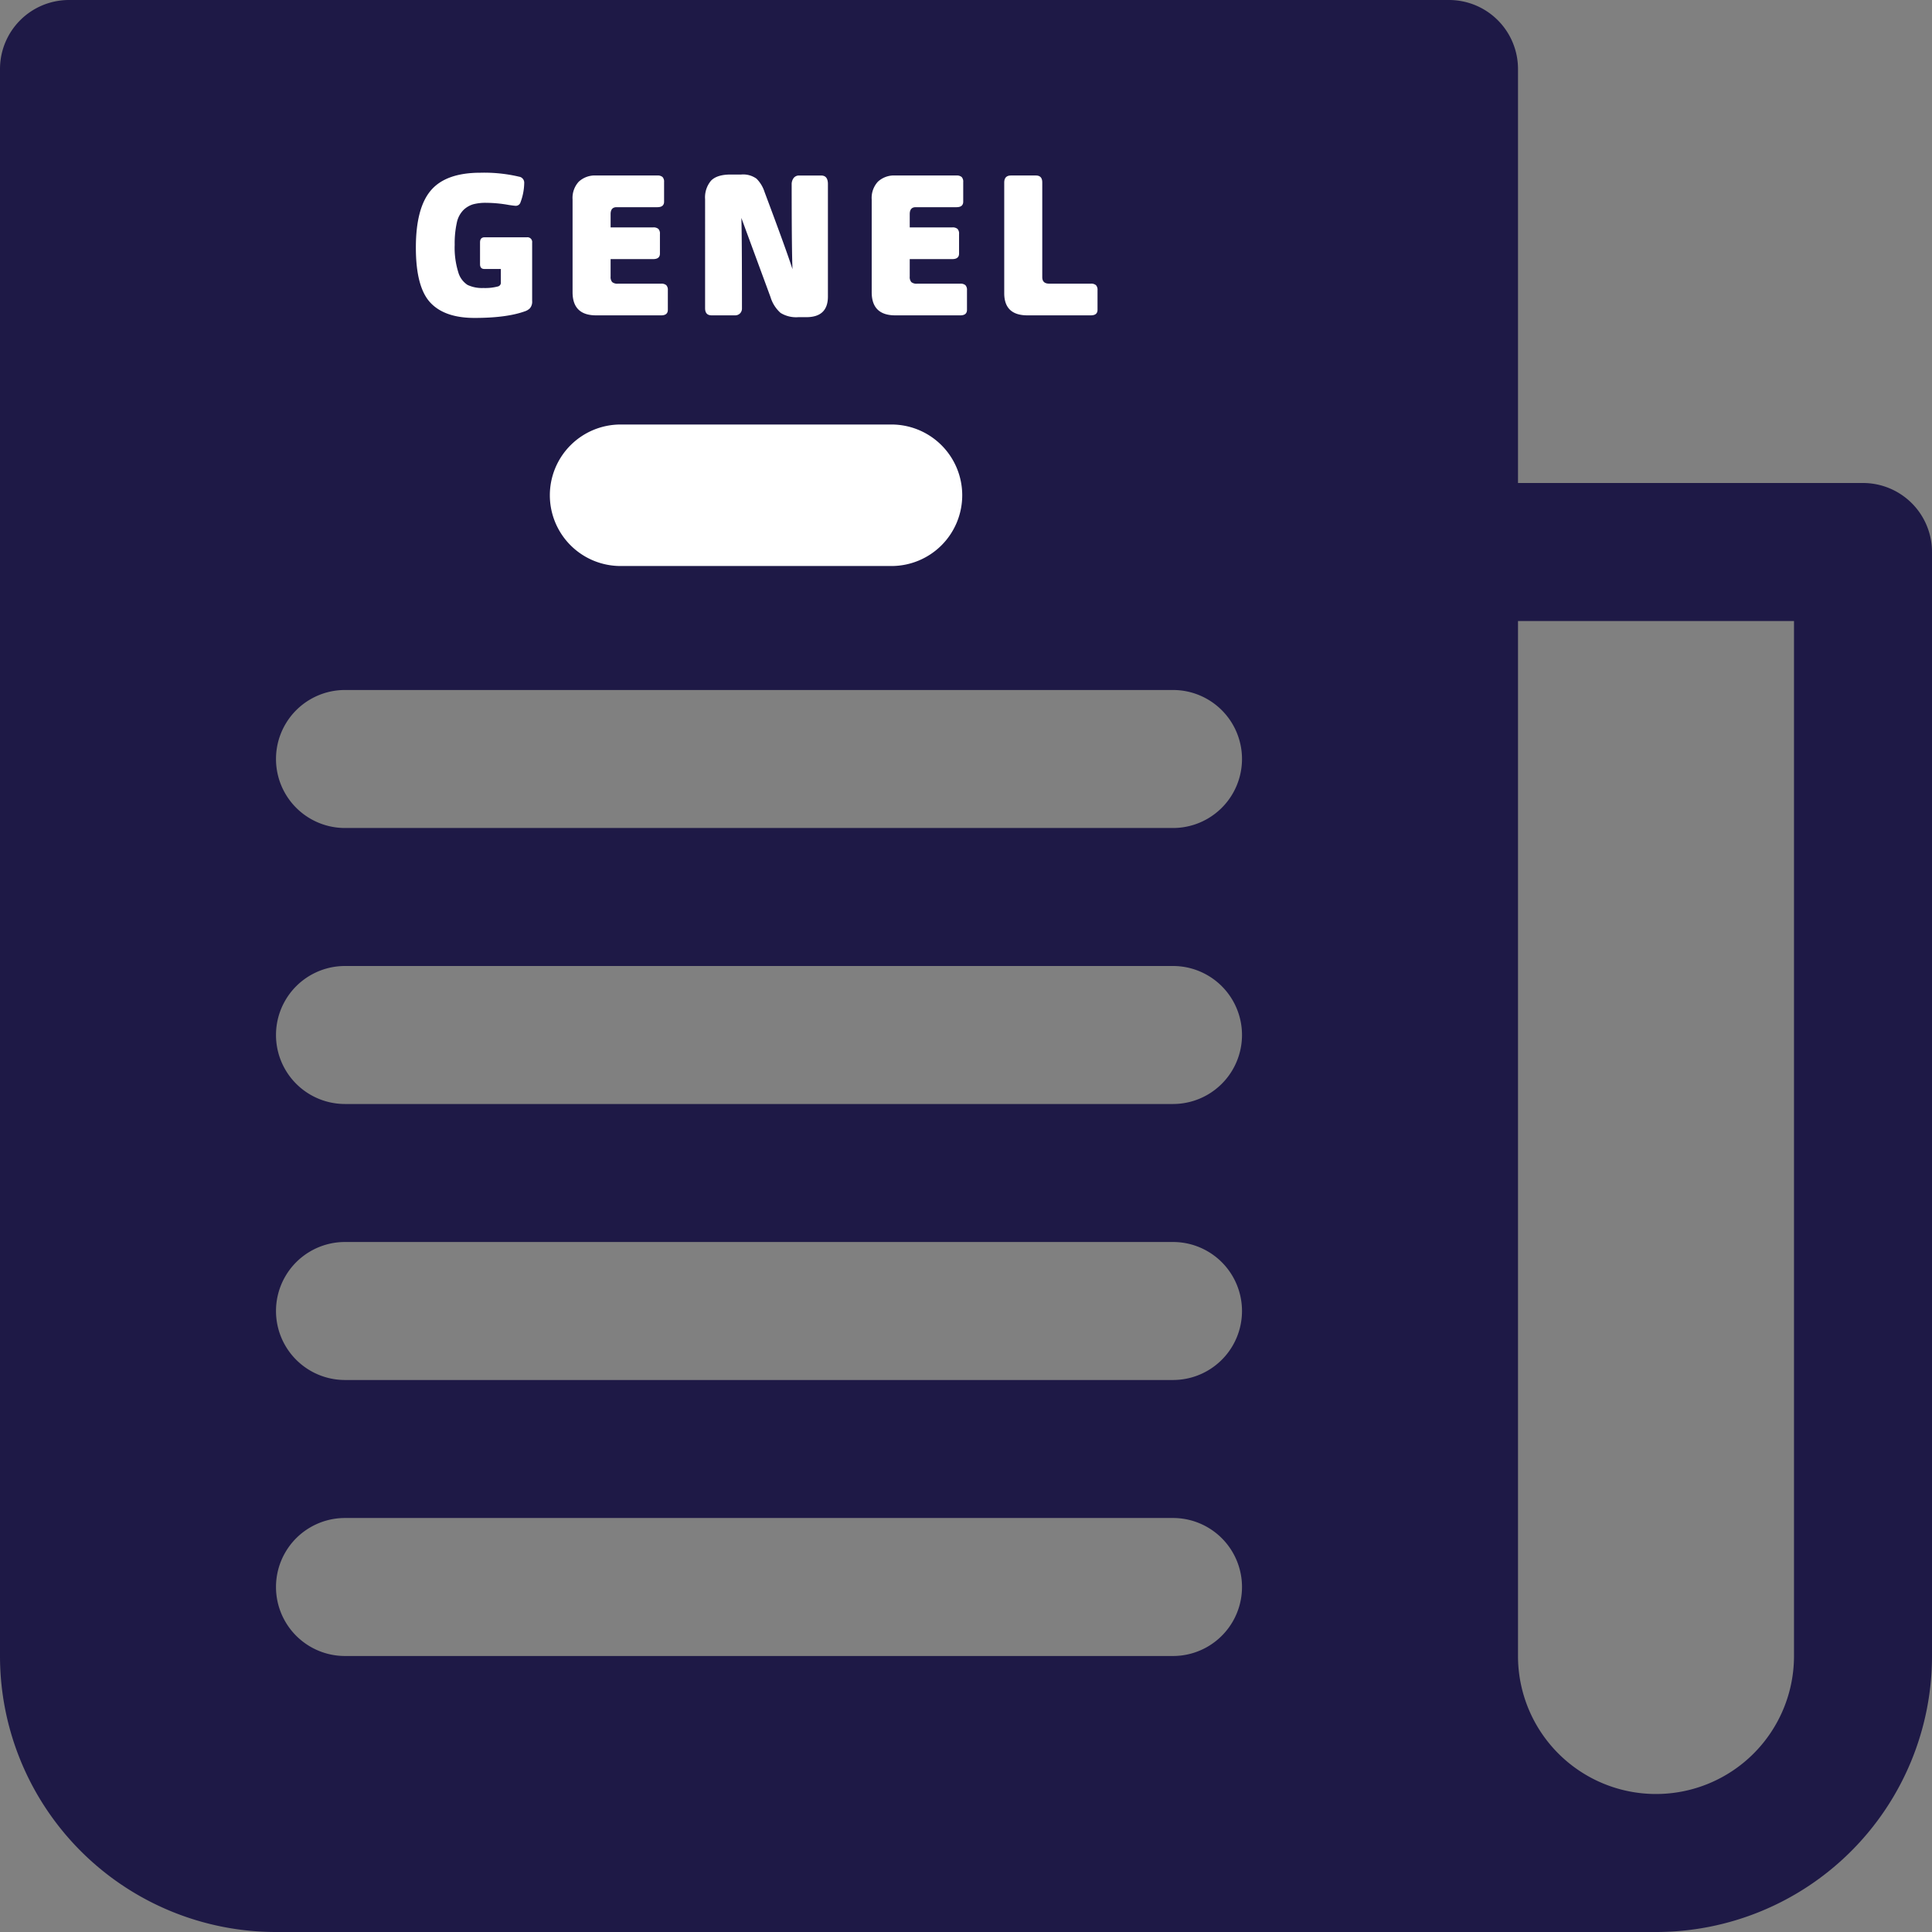 <svg xmlns="http://www.w3.org/2000/svg" width="477.867" height="477.867" viewBox="0 0 477.867 477.867">
  <rect x="0" y="0" width="477.867" height="477.867" fill="#808080" stroke="none"/>
  <g id="Group_1" data-name="Group 1" transform="translate(-456 -274)">
    <path id="Path_1" data-name="Path 1" d="M916.8,393.467H831.467v-102.4A17.067,17.067,0,0,0,814.4,274H473.067A17.067,17.067,0,0,0,456,291.067V683.6a68.267,68.267,0,0,0,68.267,68.267H865.6A68.267,68.267,0,0,0,933.867,683.6h0V410.533A17.068,17.068,0,0,0,916.8,393.467ZM746.133,683.6h-204.8a17.067,17.067,0,1,1,0-34.134h204.8a17.067,17.067,0,1,1,0,34.134Zm0-68.267h-204.8a17.067,17.067,0,0,1,0-34.134h204.8a17.067,17.067,0,0,1,0,34.134Zm0-68.266h-204.8a17.067,17.067,0,0,1,0-34.134h204.8a17.067,17.067,0,0,1,0,34.134Zm0-68.267h-204.8a17.067,17.067,0,1,1,0-34.134h204.8a17.067,17.067,0,1,1,0,34.134Zm153.6,204.8a34.133,34.133,0,0,1-68.266,0v-256h68.267v256Z" fill="#1e1946"/>
    <g id="GENEL">
      <g id="Group_2" data-name="Group 2">
        <path id="Path_2" data-name="Path 2" d="M587.083,350.236a3.109,3.109,0,0,1-1.175.735q-4.557,1.666-12.543,1.666-7.447,0-10.975-3.846t-3.528-13.548q0-9.8,3.723-14.159t12.249-4.361a37.453,37.453,0,0,1,9.555.98,1.488,1.488,0,0,1,1.274,1.519,14.121,14.121,0,0,1-.931,4.85,1.2,1.2,0,0,1-1.176.833q-.294,0-1.666-.2a32.421,32.421,0,0,0-5.635-.539,11.913,11.913,0,0,0-3.234.368,5.925,5.925,0,0,0-2.4,1.421,6.261,6.261,0,0,0-1.642,3.185,23.7,23.7,0,0,0-.514,5.414,20.378,20.378,0,0,0,.882,6.761,5.544,5.544,0,0,0,2.3,3.16,8.4,8.4,0,0,0,3.919.759,12.392,12.392,0,0,0,3.626-.391.942.942,0,0,0,.686-1.03v-3.282h-4.067q-1.077,0-1.078-1.176V333.97q0-1.275,1.127-1.275H586.3a1.17,1.17,0,0,1,1.323,1.324v14.4A2.5,2.5,0,0,1,587.083,350.236Z" fill="#fff"/>
        <path id="Path_3" data-name="Path 3" d="M603.451,352q-5.83,0-5.83-5.732V323.337a5.913,5.913,0,0,1,1.543-4.409,5.847,5.847,0,0,1,4.287-1.519h15.14a1.826,1.826,0,0,1,1.274.367,1.661,1.661,0,0,1,.392,1.249v4.851q0,1.372-1.666,1.372H608.5q-1.47,0-1.47,1.715v3.283h10.534a1.826,1.826,0,0,1,1.274.367,1.66,1.66,0,0,1,.392,1.249v4.851q0,1.372-1.666,1.372H607.028V342.4a1.916,1.916,0,0,0,.392,1.373,2,2,0,0,0,1.421.391h10.681a1.828,1.828,0,0,1,1.274.368,1.66,1.66,0,0,1,.391,1.249v4.851q0,1.373-1.665,1.372Z" fill="#fff"/>
        <path id="Path_4" data-name="Path 4" d="M639.024,351.534A1.707,1.707,0,0,1,637.8,352h-5.782q-1.617,0-1.617-1.764V323.288a6.394,6.394,0,0,1,1.47-4.6q1.47-1.52,4.851-1.519h2.6a5.653,5.653,0,0,1,3.8,1.028,8.14,8.14,0,0,1,1.984,3.284q5.586,14.893,6.909,19.108-.2-5-.2-20.921a2.553,2.553,0,0,1,.49-1.642,1.656,1.656,0,0,1,1.371-.612h5.439q1.667,0,1.666,2.107v27.83q0,5.094-5.341,5.1h-2.008a7.333,7.333,0,0,1-4.361-1.053,8.553,8.553,0,0,1-2.5-3.945l-7.2-19.549q.147,3.871.147,22.342A1.7,1.7,0,0,1,639.024,351.534Z" fill="#fff"/>
        <path id="Path_5" data-name="Path 5" d="M677.44,352q-5.831,0-5.831-5.732V323.337a5.913,5.913,0,0,1,1.544-4.409,5.847,5.847,0,0,1,4.287-1.519h15.14a1.83,1.83,0,0,1,1.274.367,1.661,1.661,0,0,1,.392,1.249v4.851q0,1.372-1.666,1.372H682.486q-1.469,0-1.469,1.715v3.283h10.534a1.828,1.828,0,0,1,1.274.367,1.66,1.66,0,0,1,.392,1.249v4.851q0,1.372-1.666,1.372H681.017V342.4a1.911,1.911,0,0,0,.392,1.373,2,2,0,0,0,1.421.391h10.681a1.827,1.827,0,0,1,1.274.368,1.659,1.659,0,0,1,.391,1.249v4.851q0,1.373-1.665,1.372Z" fill="#fff"/>
        <path id="Path_6" data-name="Path 6" d="M710.122,352q-5.733,0-5.733-5.487v-27.34q0-1.764,1.666-1.764h6.174q1.567,0,1.567,1.715v23.42q0,1.617,1.715,1.616H725.8a1.826,1.826,0,0,1,1.274.368,1.659,1.659,0,0,1,.392,1.249v4.851q0,1.373-1.666,1.372Z" fill="#fff"/>
      </g>
    </g>
    <path id="Rectangle_1" data-name="Rectangle 1" d="M609.5,379h67A17.5,17.5,0,0,1,694,396.5h0A17.5,17.5,0,0,1,676.5,414h-67A17.5,17.5,0,0,1,592,396.5h0A17.5,17.5,0,0,1,609.5,379Z" fill="#fff"/>
  </g>
</svg>
